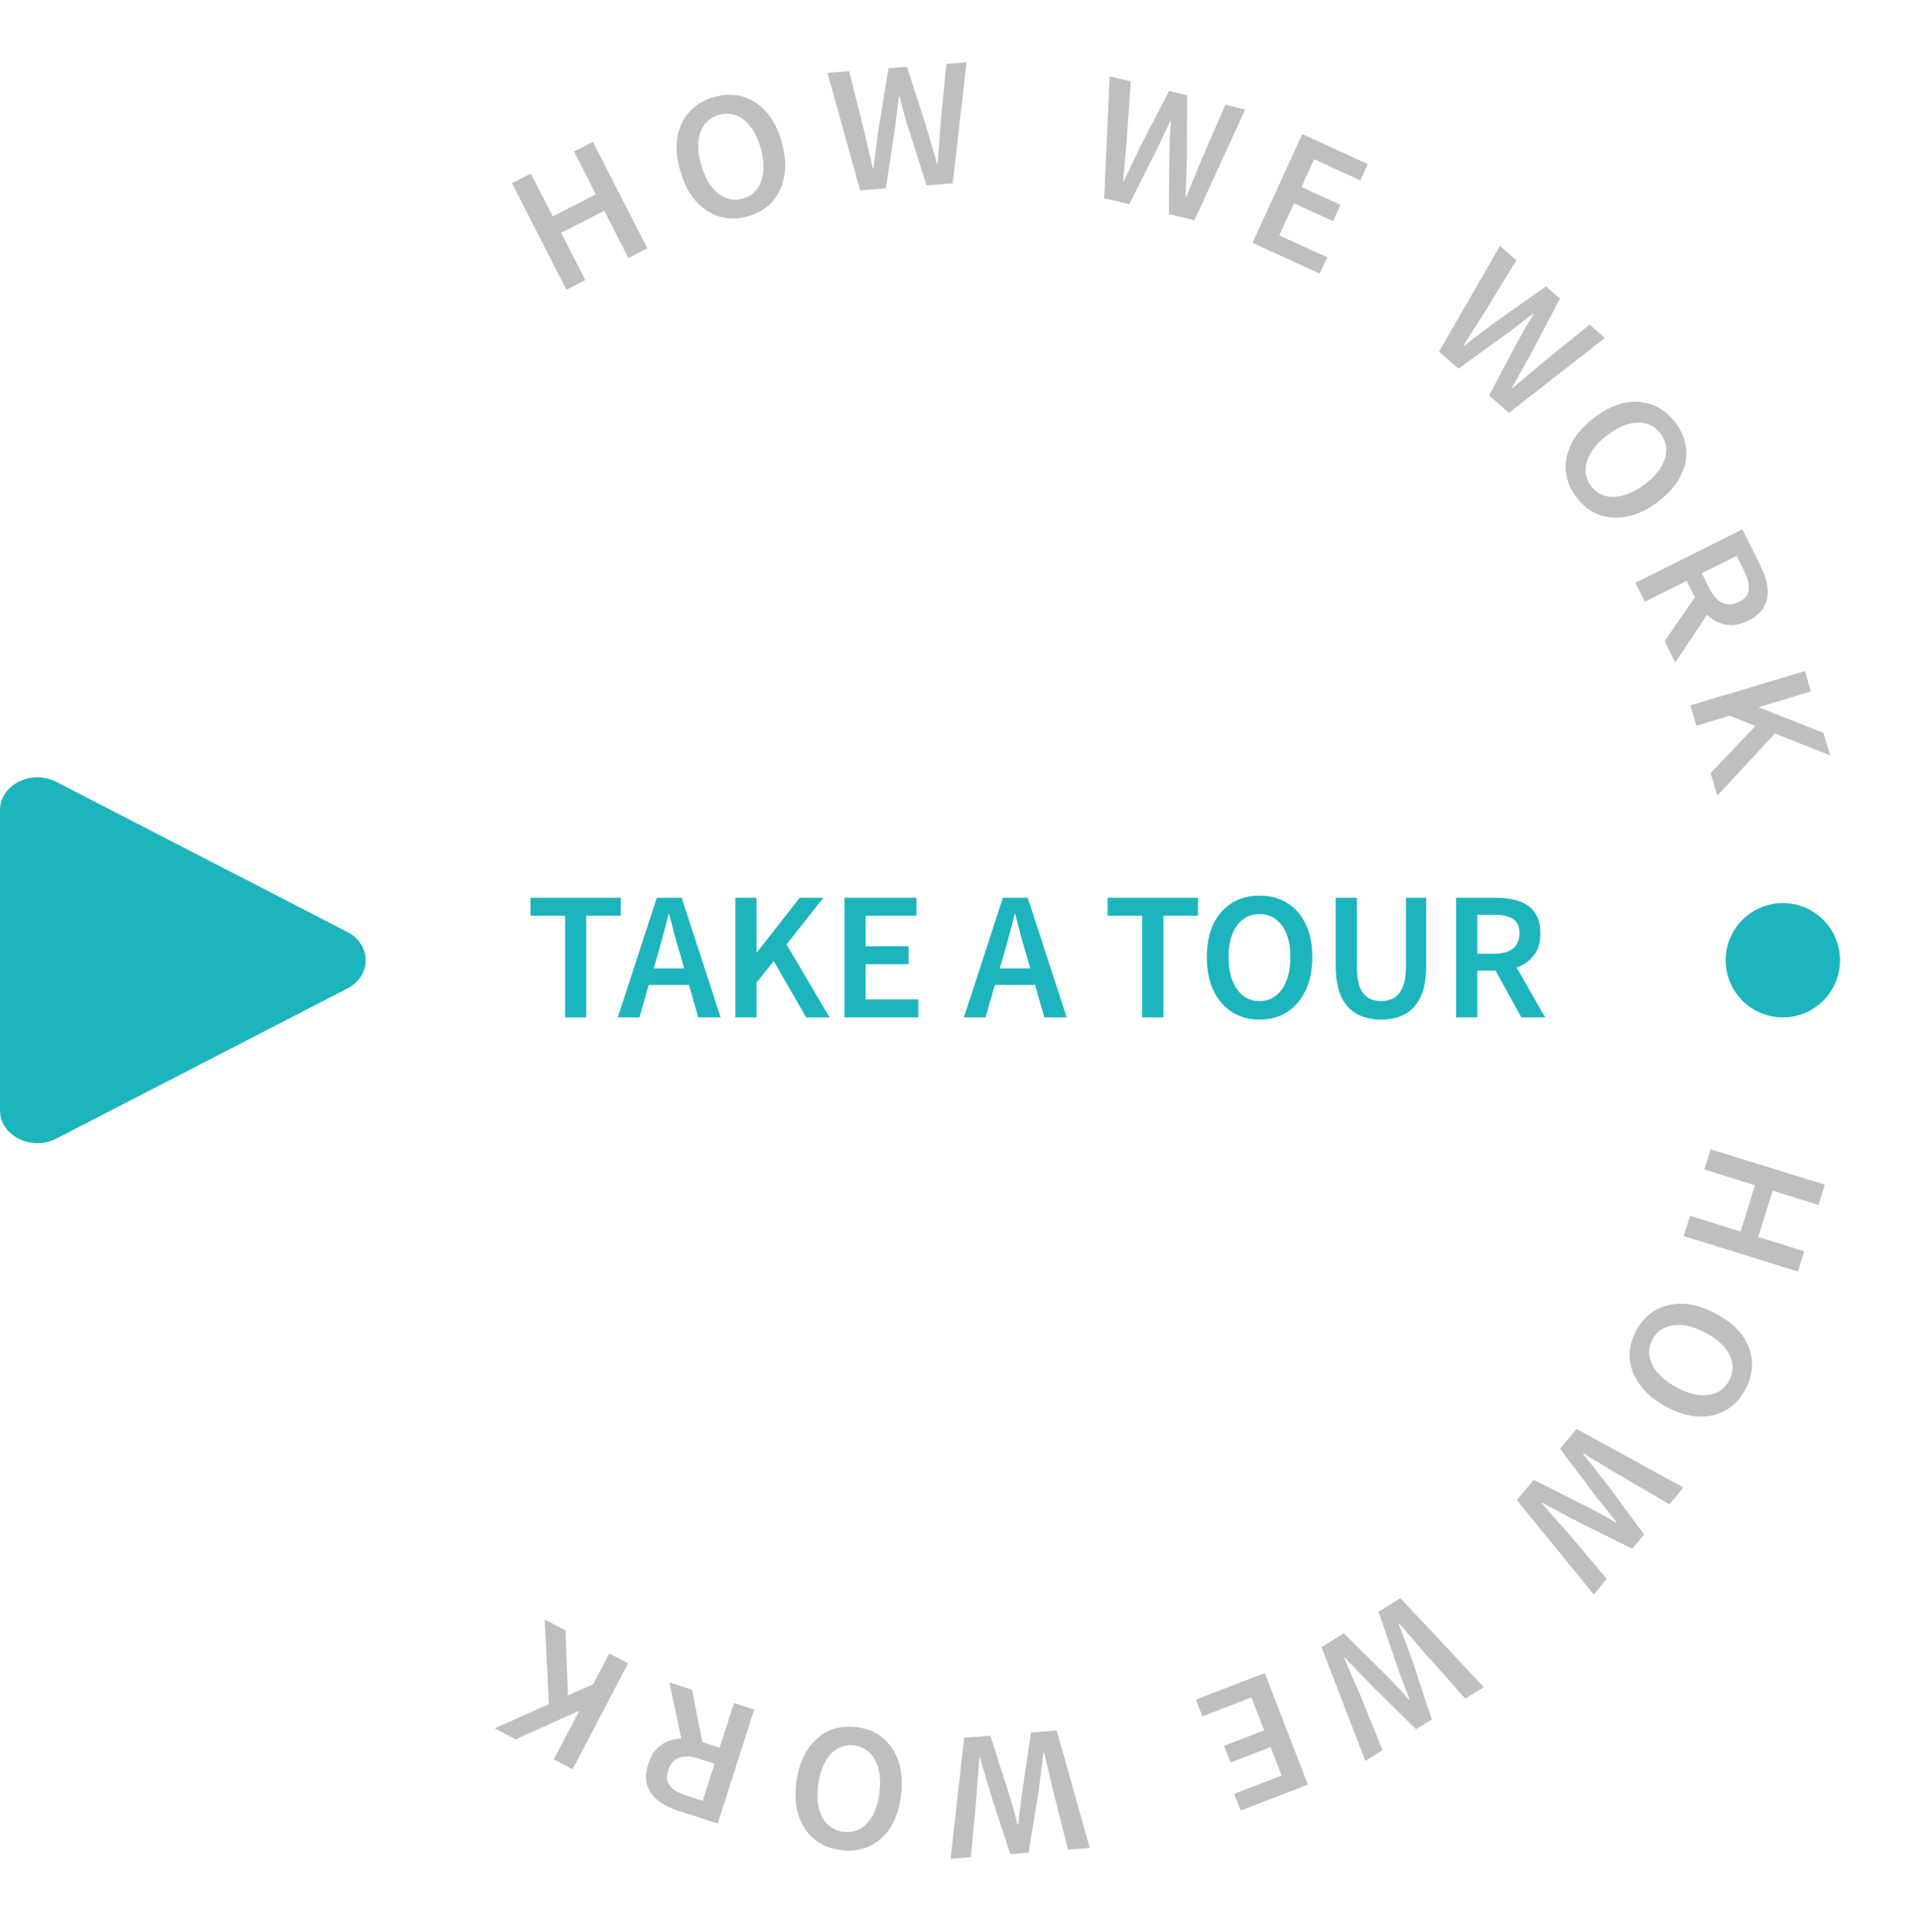 <svg width="168" height="169" viewBox="0 0 168 169" fill="none" xmlns="http://www.w3.org/2000/svg">
<circle cx="156" cy="84" r="5" fill="#1CB5BD"/>
<path d="M49.562 25.346L44.797 16.03L46.449 15.185L48.365 18.931L52.14 17L50.224 13.254L51.876 12.409L56.641 21.725L54.989 22.57L52.876 18.439L49.101 20.37L51.214 24.501L49.562 25.346Z" fill="black" fill-opacity="0.25"/>
<path d="M65.454 18.922C64.582 19.172 63.753 19.182 62.966 18.952C62.176 18.713 61.48 18.258 60.877 17.587C60.282 16.903 59.828 16.018 59.517 14.931C59.205 13.844 59.124 12.863 59.273 11.989C59.432 11.111 59.785 10.371 60.334 9.77C60.883 9.169 61.594 8.743 62.465 8.494C63.347 8.241 64.18 8.224 64.964 8.443C65.748 8.662 66.435 9.103 67.025 9.767C67.624 10.427 68.08 11.301 68.391 12.387C68.703 13.474 68.782 14.467 68.629 15.365C68.483 16.25 68.139 17.004 67.596 17.625C67.05 18.237 66.336 18.669 65.454 18.922ZM65.009 17.368C65.798 17.142 66.334 16.628 66.614 15.826C66.892 15.014 66.869 14.044 66.546 12.916C66.222 11.789 65.734 10.974 65.08 10.474C64.423 9.963 63.7 9.821 62.91 10.047C62.121 10.273 61.583 10.777 61.296 11.558C61.007 12.329 61.024 13.279 61.347 14.406C61.67 15.534 62.165 16.369 62.831 16.911C63.493 17.442 64.219 17.595 65.009 17.368Z" fill="black" fill-opacity="0.25"/>
<path d="M75.26 16.649L72.399 6.371L74.298 6.228L75.605 11.425C75.731 11.971 75.859 12.523 75.986 13.08C76.124 13.626 76.25 14.173 76.367 14.72L76.43 14.716C76.506 14.154 76.576 13.592 76.64 13.031C76.715 12.459 76.79 11.891 76.865 11.329L77.744 5.968L79.356 5.847L81.029 11.015C81.187 11.549 81.346 12.093 81.505 12.648C81.664 13.192 81.823 13.742 81.983 14.297L82.046 14.292C82.089 13.722 82.132 13.157 82.175 12.598C82.219 12.038 82.257 11.479 82.29 10.92L82.802 5.587L84.573 5.453L83.365 16.038L81.068 16.211L79.362 10.82C79.246 10.422 79.13 10.025 79.015 9.627C78.91 9.228 78.811 8.835 78.717 8.446L78.653 8.451C78.609 8.85 78.559 9.255 78.504 9.665C78.46 10.075 78.411 10.485 78.357 10.896L77.51 16.48L75.26 16.649Z" fill="black" fill-opacity="0.25"/>
<path d="M96.619 17.336L97.093 6.678L98.942 7.131L98.57 12.476C98.52 13.036 98.47 13.6 98.418 14.169C98.379 14.731 98.329 15.29 98.27 15.846L98.332 15.861C98.578 15.351 98.819 14.839 99.055 14.325C99.304 13.804 99.551 13.289 99.797 12.778L102.299 7.955L103.868 8.34L103.853 13.773C103.837 14.329 103.819 14.896 103.798 15.473C103.78 16.04 103.76 16.612 103.739 17.189L103.802 17.204C104.019 16.675 104.236 16.152 104.451 15.633C104.666 15.115 104.876 14.595 105.08 14.075L107.225 9.164L108.95 9.587L104.513 19.273L102.275 18.724L102.329 13.07C102.342 12.656 102.356 12.242 102.37 11.828C102.394 11.416 102.422 11.011 102.454 10.613L102.392 10.597C102.225 10.963 102.052 11.332 101.873 11.706C101.704 12.082 101.529 12.456 101.35 12.829L98.81 17.873L96.619 17.336Z" fill="black" fill-opacity="0.25"/>
<path d="M109.595 21.245L113.95 11.73L119.682 14.354L119.029 15.78L114.985 13.929L113.873 16.358L117.292 17.923L116.639 19.349L113.22 17.784L111.935 20.592L116.125 22.51L115.473 23.935L109.595 21.245Z" fill="black" fill-opacity="0.25"/>
<path d="M125.914 30.759L131.248 21.519L132.679 22.774L129.885 27.345C129.583 27.819 129.278 28.296 128.97 28.777C128.676 29.258 128.375 29.731 128.065 30.198L128.114 30.24C128.567 29.9 129.017 29.557 129.463 29.21C129.924 28.862 130.381 28.518 130.835 28.178L135.278 25.052L136.493 26.117L133.975 30.931C133.705 31.418 133.428 31.912 133.143 32.415C132.866 32.909 132.585 33.407 132.301 33.91L132.349 33.952C132.786 33.583 133.219 33.218 133.649 32.858C134.078 32.497 134.504 32.132 134.926 31.765L139.092 28.395L140.428 29.566L132.026 36.116L130.294 34.597L132.947 29.604C133.15 29.243 133.353 28.882 133.556 28.521C133.767 28.167 133.979 27.821 134.191 27.482L134.143 27.439C133.826 27.687 133.503 27.935 133.171 28.184C132.848 28.439 132.52 28.691 132.189 28.94L127.61 32.246L125.914 30.759Z" fill="black" fill-opacity="0.25"/>
<path d="M137.933 43.497C137.386 42.773 137.078 42.003 137.009 41.187C136.949 40.363 137.123 39.55 137.531 38.746C137.955 37.945 138.618 37.203 139.52 36.521C140.422 35.839 141.308 35.41 142.177 35.234C143.054 35.067 143.871 35.131 144.629 35.427C145.388 35.723 146.04 36.232 146.587 36.956C147.14 37.688 147.456 38.459 147.533 39.269C147.611 40.079 147.446 40.879 147.04 41.668C146.64 42.465 145.988 43.204 145.086 43.886C144.184 44.568 143.287 44.999 142.394 45.179C141.515 45.362 140.689 45.312 139.913 45.029C139.146 44.739 138.486 44.228 137.933 43.497ZM139.222 42.522C139.717 43.178 140.389 43.492 141.238 43.465C142.096 43.432 142.993 43.062 143.929 42.354C144.865 41.647 145.449 40.898 145.68 40.108C145.921 39.311 145.793 38.585 145.298 37.93C144.803 37.275 144.139 36.954 143.307 36.968C142.484 36.975 141.604 37.333 140.668 38.04C139.732 38.748 139.131 39.509 138.865 40.325C138.608 41.135 138.727 41.867 139.222 42.522Z" fill="black" fill-opacity="0.25"/>
<path d="M143.096 50.983L152.455 46.303L154.037 49.465C154.361 50.114 154.567 50.739 154.653 51.34C154.743 51.95 154.657 52.506 154.395 53.007C154.147 53.513 153.675 53.94 152.978 54.288C152.263 54.646 151.6 54.763 150.989 54.639C150.383 54.525 149.844 54.234 149.372 53.766L146.582 57.952L145.652 56.092L148.306 52.242L147.59 50.811L143.927 52.643L143.096 50.983ZM148.907 50.153L149.572 51.484C149.892 52.123 150.269 52.542 150.703 52.743C151.151 52.948 151.638 52.919 152.163 52.657C152.697 52.39 152.983 52.032 153.021 51.583C153.074 51.14 152.94 50.598 152.62 49.959L151.955 48.628L148.907 50.153Z" fill="black" fill-opacity="0.25"/>
<path d="M147.905 61.704L157.931 58.707L158.462 60.485L153.909 61.846L153.923 61.892L159.544 64.103L160.135 66.08L155.305 64.168L150.265 69.599L149.679 67.636L153.589 63.512L151.365 62.607L148.437 63.482L147.905 61.704Z" fill="black" fill-opacity="0.25"/>
<path d="M149.679 100.536L159.674 103.635L159.124 105.407L155.105 104.161L153.849 108.211L157.869 109.457L157.319 111.23L147.324 108.131L147.874 106.358L152.306 107.732L153.562 103.683L149.13 102.308L149.679 100.536Z" fill="black" fill-opacity="0.25"/>
<path d="M143.174 116.395C143.604 115.596 144.176 114.996 144.89 114.593C145.613 114.195 146.425 114.015 147.326 114.052C148.231 114.104 149.181 114.398 150.177 114.934C151.172 115.471 151.931 116.098 152.453 116.815C152.97 117.542 153.252 118.312 153.298 119.125C153.345 119.938 153.153 120.743 152.723 121.541C152.288 122.349 151.718 122.957 151.013 123.365C150.309 123.772 149.513 123.956 148.627 123.914C147.735 123.882 146.792 123.598 145.797 123.061C144.801 122.525 144.036 121.888 143.5 121.151C142.969 120.428 142.67 119.655 142.605 118.833C142.549 118.015 142.738 117.202 143.174 116.395ZM144.596 117.161C144.206 117.884 144.2 118.626 144.578 119.387C144.965 120.153 145.675 120.814 146.708 121.371C147.74 121.928 148.664 122.147 149.479 122.029C150.304 121.916 150.911 121.498 151.3 120.775C151.69 120.052 151.705 119.315 151.347 118.564C150.997 117.818 150.306 117.167 149.273 116.61C148.241 116.054 147.298 115.824 146.445 115.922C145.602 116.025 144.986 116.438 144.596 117.161Z" fill="black" fill-opacity="0.25"/>
<path d="M137.948 124.999L147.301 130.132L146.077 131.59L141.446 128.895C140.966 128.604 140.482 128.309 139.995 128.011C139.508 127.728 139.028 127.437 138.555 127.137L138.514 127.186C138.864 127.633 139.217 128.075 139.573 128.514C139.931 128.967 140.284 129.417 140.634 129.863L143.855 134.238L142.816 135.476L137.949 133.062C137.457 132.802 136.957 132.535 136.448 132.262C135.948 131.995 135.443 131.725 134.935 131.452L134.894 131.501C135.272 131.929 135.646 132.355 136.016 132.777C136.386 133.199 136.76 133.616 137.137 134.03L140.595 138.123L139.453 139.483L132.723 131.225L134.204 129.46L139.254 132.005C139.619 132.2 139.984 132.396 140.35 132.591C140.708 132.794 141.059 132.998 141.403 133.203L141.444 133.154C141.189 132.843 140.934 132.525 140.679 132.199C140.416 131.881 140.157 131.559 139.902 131.233L136.498 126.727L137.948 124.999Z" fill="black" fill-opacity="0.25"/>
<path d="M122.536 139.801L129.83 147.586L128.214 148.592L124.65 144.591C124.284 144.165 123.916 143.735 123.545 143.3C123.17 142.88 122.805 142.454 122.448 142.022L122.394 142.056C122.587 142.589 122.785 143.119 122.988 143.646C123.187 144.188 123.383 144.726 123.576 145.259L125.279 150.418L123.907 151.272L120.031 147.465C119.644 147.065 119.251 146.656 118.853 146.238C118.46 145.829 118.065 145.416 117.666 144.998L117.612 145.032C117.838 145.557 118.062 146.077 118.282 146.593C118.503 147.109 118.728 147.623 118.958 148.133L120.973 153.098L119.465 154.036L115.635 144.095L117.591 142.878L121.599 146.866C121.886 147.165 122.172 147.464 122.459 147.763C122.736 148.068 123.007 148.371 123.27 148.672L123.324 148.638C123.179 148.264 123.035 147.882 122.894 147.493C122.743 147.109 122.597 146.723 122.455 146.333L120.62 140.993L122.536 139.801Z" fill="black" fill-opacity="0.25"/>
<path d="M110.673 146.354L114.438 156.117L108.557 158.385L107.992 156.922L112.142 155.322L111.181 152.829L107.673 154.182L107.109 152.719L110.617 151.366L109.506 148.485L105.206 150.143L104.642 148.68L110.673 146.354Z" fill="black" fill-opacity="0.25"/>
<path d="M92.466 151.384L95.351 161.655L93.452 161.803L92.134 156.61C92.006 156.063 91.877 155.511 91.748 154.954C91.609 154.409 91.481 153.862 91.364 153.315L91.3 153.32C91.226 153.882 91.158 154.444 91.094 155.005C91.021 155.578 90.948 156.145 90.874 156.708L90.007 162.071L88.396 162.196L86.71 157.031C86.551 156.498 86.391 155.954 86.23 155.4C86.07 154.856 85.91 154.306 85.749 153.752L85.685 153.757C85.644 154.327 85.602 154.892 85.56 155.452C85.518 156.011 85.481 156.57 85.45 157.129L84.95 162.464L83.179 162.602L84.362 152.014L86.659 151.836L88.378 157.223C88.494 157.62 88.611 158.018 88.727 158.415C88.833 158.813 88.933 159.207 89.028 159.595L89.092 159.59C89.135 159.191 89.184 158.786 89.238 158.375C89.281 157.965 89.329 157.555 89.383 157.144L90.216 151.559L92.466 151.384Z" fill="black" fill-opacity="0.25"/>
<path d="M74.955 151.084C75.854 151.198 76.62 151.516 77.253 152.037C77.885 152.569 78.345 153.262 78.634 154.116C78.912 154.979 78.98 155.971 78.837 157.093C78.695 158.214 78.383 159.148 77.901 159.893C77.409 160.637 76.792 161.177 76.05 161.513C75.309 161.849 74.488 161.96 73.589 161.846C72.679 161.73 71.907 161.417 71.273 160.907C70.639 160.396 70.181 159.72 69.901 158.878C69.611 158.035 69.536 157.052 69.679 155.93C69.821 154.809 70.14 153.865 70.635 153.1C71.118 152.344 71.731 151.788 72.475 151.431C73.218 151.084 74.045 150.969 74.955 151.084ZM74.751 152.687C73.936 152.584 73.242 152.845 72.668 153.471C72.093 154.108 71.731 155.008 71.583 156.172C71.436 157.336 71.564 158.277 71.967 158.995C72.369 159.723 72.978 160.139 73.792 160.243C74.607 160.346 75.3 160.095 75.872 159.49C76.442 158.896 76.801 158.017 76.948 156.853C77.096 155.689 76.971 154.727 76.573 153.967C76.173 153.217 75.566 152.791 74.751 152.687Z" fill="black" fill-opacity="0.25"/>
<path d="M65.991 149.548L62.801 159.515L59.434 158.437C58.743 158.216 58.152 157.926 57.662 157.568C57.162 157.206 56.824 156.756 56.649 156.219C56.461 155.688 56.485 155.052 56.722 154.31C56.966 153.548 57.346 152.992 57.861 152.642C58.366 152.288 58.951 152.106 59.615 152.094L58.569 147.174L60.55 147.807L61.451 152.396L62.974 152.884L64.223 148.983L65.991 149.548ZM62.526 154.286L61.109 153.832C60.428 153.614 59.864 153.591 59.418 153.762C58.958 153.939 58.638 154.307 58.46 154.866C58.278 155.435 58.334 155.89 58.628 156.23C58.909 156.578 59.389 156.86 60.07 157.078L61.487 157.532L62.526 154.286Z" fill="black" fill-opacity="0.25"/>
<path d="M54.961 145.5L50.102 154.767L48.458 153.905L50.665 149.696L50.622 149.674L45.114 152.151L43.286 151.192L48.029 149.073L47.664 141.673L49.477 142.624L49.697 148.303L51.898 147.344L53.318 144.638L54.961 145.5Z" fill="black" fill-opacity="0.25"/>
<path d="M30.383 86.477L4.932 99.602C2.772 100.715 0 99.368 0 97.124V70.874C0 68.634 2.768 67.283 4.932 68.399L30.383 81.525C30.874 81.774 31.282 82.134 31.566 82.569C31.85 83.004 32 83.498 32 84.001C32 84.504 31.85 84.998 31.566 85.432C31.282 85.867 30.874 86.228 30.383 86.477Z" fill="#1CB5BD"/>
<path d="M49.44 89V80.104H46.416V78.536H54.32V80.104H51.296V89H49.44ZM57.566 83.432L57.198 84.712H59.87L59.502 83.432C59.331 82.877 59.166 82.307 59.006 81.72C58.856 81.133 58.707 80.552 58.558 79.976H58.494C58.355 80.563 58.206 81.149 58.046 81.736C57.896 82.312 57.736 82.877 57.566 83.432ZM54.062 89L57.47 78.536H59.646L63.054 89H61.102L60.286 86.168H56.766L55.95 89H54.062ZM64.344 89V78.536H66.2V83.288H66.248L69.976 78.536H72.04L68.824 82.616L72.584 89H70.536L67.704 84.072L66.2 85.944V89H64.344ZM73.891 89V78.536H80.195V80.104H75.746V82.776H79.507V84.344H75.746V87.432H80.355V89H73.891ZM87.847 83.432L87.479 84.712H90.151L89.783 83.432C89.612 82.877 89.447 82.307 89.287 81.72C89.138 81.133 88.988 80.552 88.839 79.976H88.775C88.636 80.563 88.487 81.149 88.327 81.736C88.178 82.312 88.018 82.877 87.847 83.432ZM84.343 89L87.751 78.536H89.927L93.335 89H91.383L90.567 86.168H87.047L86.231 89H84.343ZM99.94 89V80.104H96.916V78.536H104.82V80.104H101.796V89H99.94ZM110.205 89.192C109.298 89.192 108.498 88.973 107.805 88.536C107.111 88.088 106.567 87.459 106.173 86.648C105.789 85.827 105.597 84.851 105.597 83.72C105.597 82.589 105.789 81.624 106.173 80.824C106.567 80.024 107.111 79.411 107.805 78.984C108.498 78.557 109.298 78.344 110.205 78.344C111.122 78.344 111.927 78.557 112.621 78.984C113.314 79.411 113.853 80.024 114.237 80.824C114.631 81.624 114.829 82.589 114.829 83.72C114.829 84.851 114.631 85.827 114.237 86.648C113.853 87.459 113.314 88.088 112.621 88.536C111.927 88.973 111.122 89.192 110.205 89.192ZM110.205 87.576C111.026 87.576 111.682 87.229 112.173 86.536C112.663 85.832 112.909 84.893 112.909 83.72C112.909 82.547 112.663 81.629 112.173 80.968C111.682 80.296 111.026 79.96 110.205 79.96C109.383 79.96 108.727 80.296 108.237 80.968C107.746 81.629 107.501 82.547 107.501 83.72C107.501 84.893 107.746 85.832 108.237 86.536C108.727 87.229 109.383 87.576 110.205 87.576ZM120.842 89.192C120.042 89.192 119.343 89.032 118.746 88.712C118.148 88.392 117.684 87.88 117.354 87.176C117.034 86.472 116.874 85.549 116.874 84.408V78.536H118.73V84.552C118.73 85.309 118.815 85.912 118.986 86.36C119.167 86.797 119.418 87.112 119.738 87.304C120.058 87.485 120.426 87.576 120.842 87.576C121.268 87.576 121.642 87.485 121.962 87.304C122.292 87.112 122.548 86.797 122.73 86.36C122.922 85.912 123.018 85.309 123.018 84.552V78.536H124.794V84.408C124.794 85.549 124.634 86.472 124.314 87.176C123.994 87.88 123.535 88.392 122.938 88.712C122.351 89.032 121.652 89.192 120.842 89.192ZM127.406 89V78.536H130.942C131.667 78.536 132.318 78.632 132.894 78.824C133.481 79.016 133.939 79.341 134.27 79.8C134.611 80.248 134.782 80.861 134.782 81.64C134.782 82.44 134.59 83.085 134.206 83.576C133.833 84.067 133.331 84.419 132.702 84.632L135.198 89H133.118L130.862 84.904H129.262V89H127.406ZM129.262 83.432H130.75C131.465 83.432 132.009 83.283 132.382 82.984C132.766 82.675 132.958 82.227 132.958 81.64C132.958 81.043 132.766 80.627 132.382 80.392C132.009 80.147 131.465 80.024 130.75 80.024H129.262V83.432Z" fill="#1CB5BD"/>
</svg>

